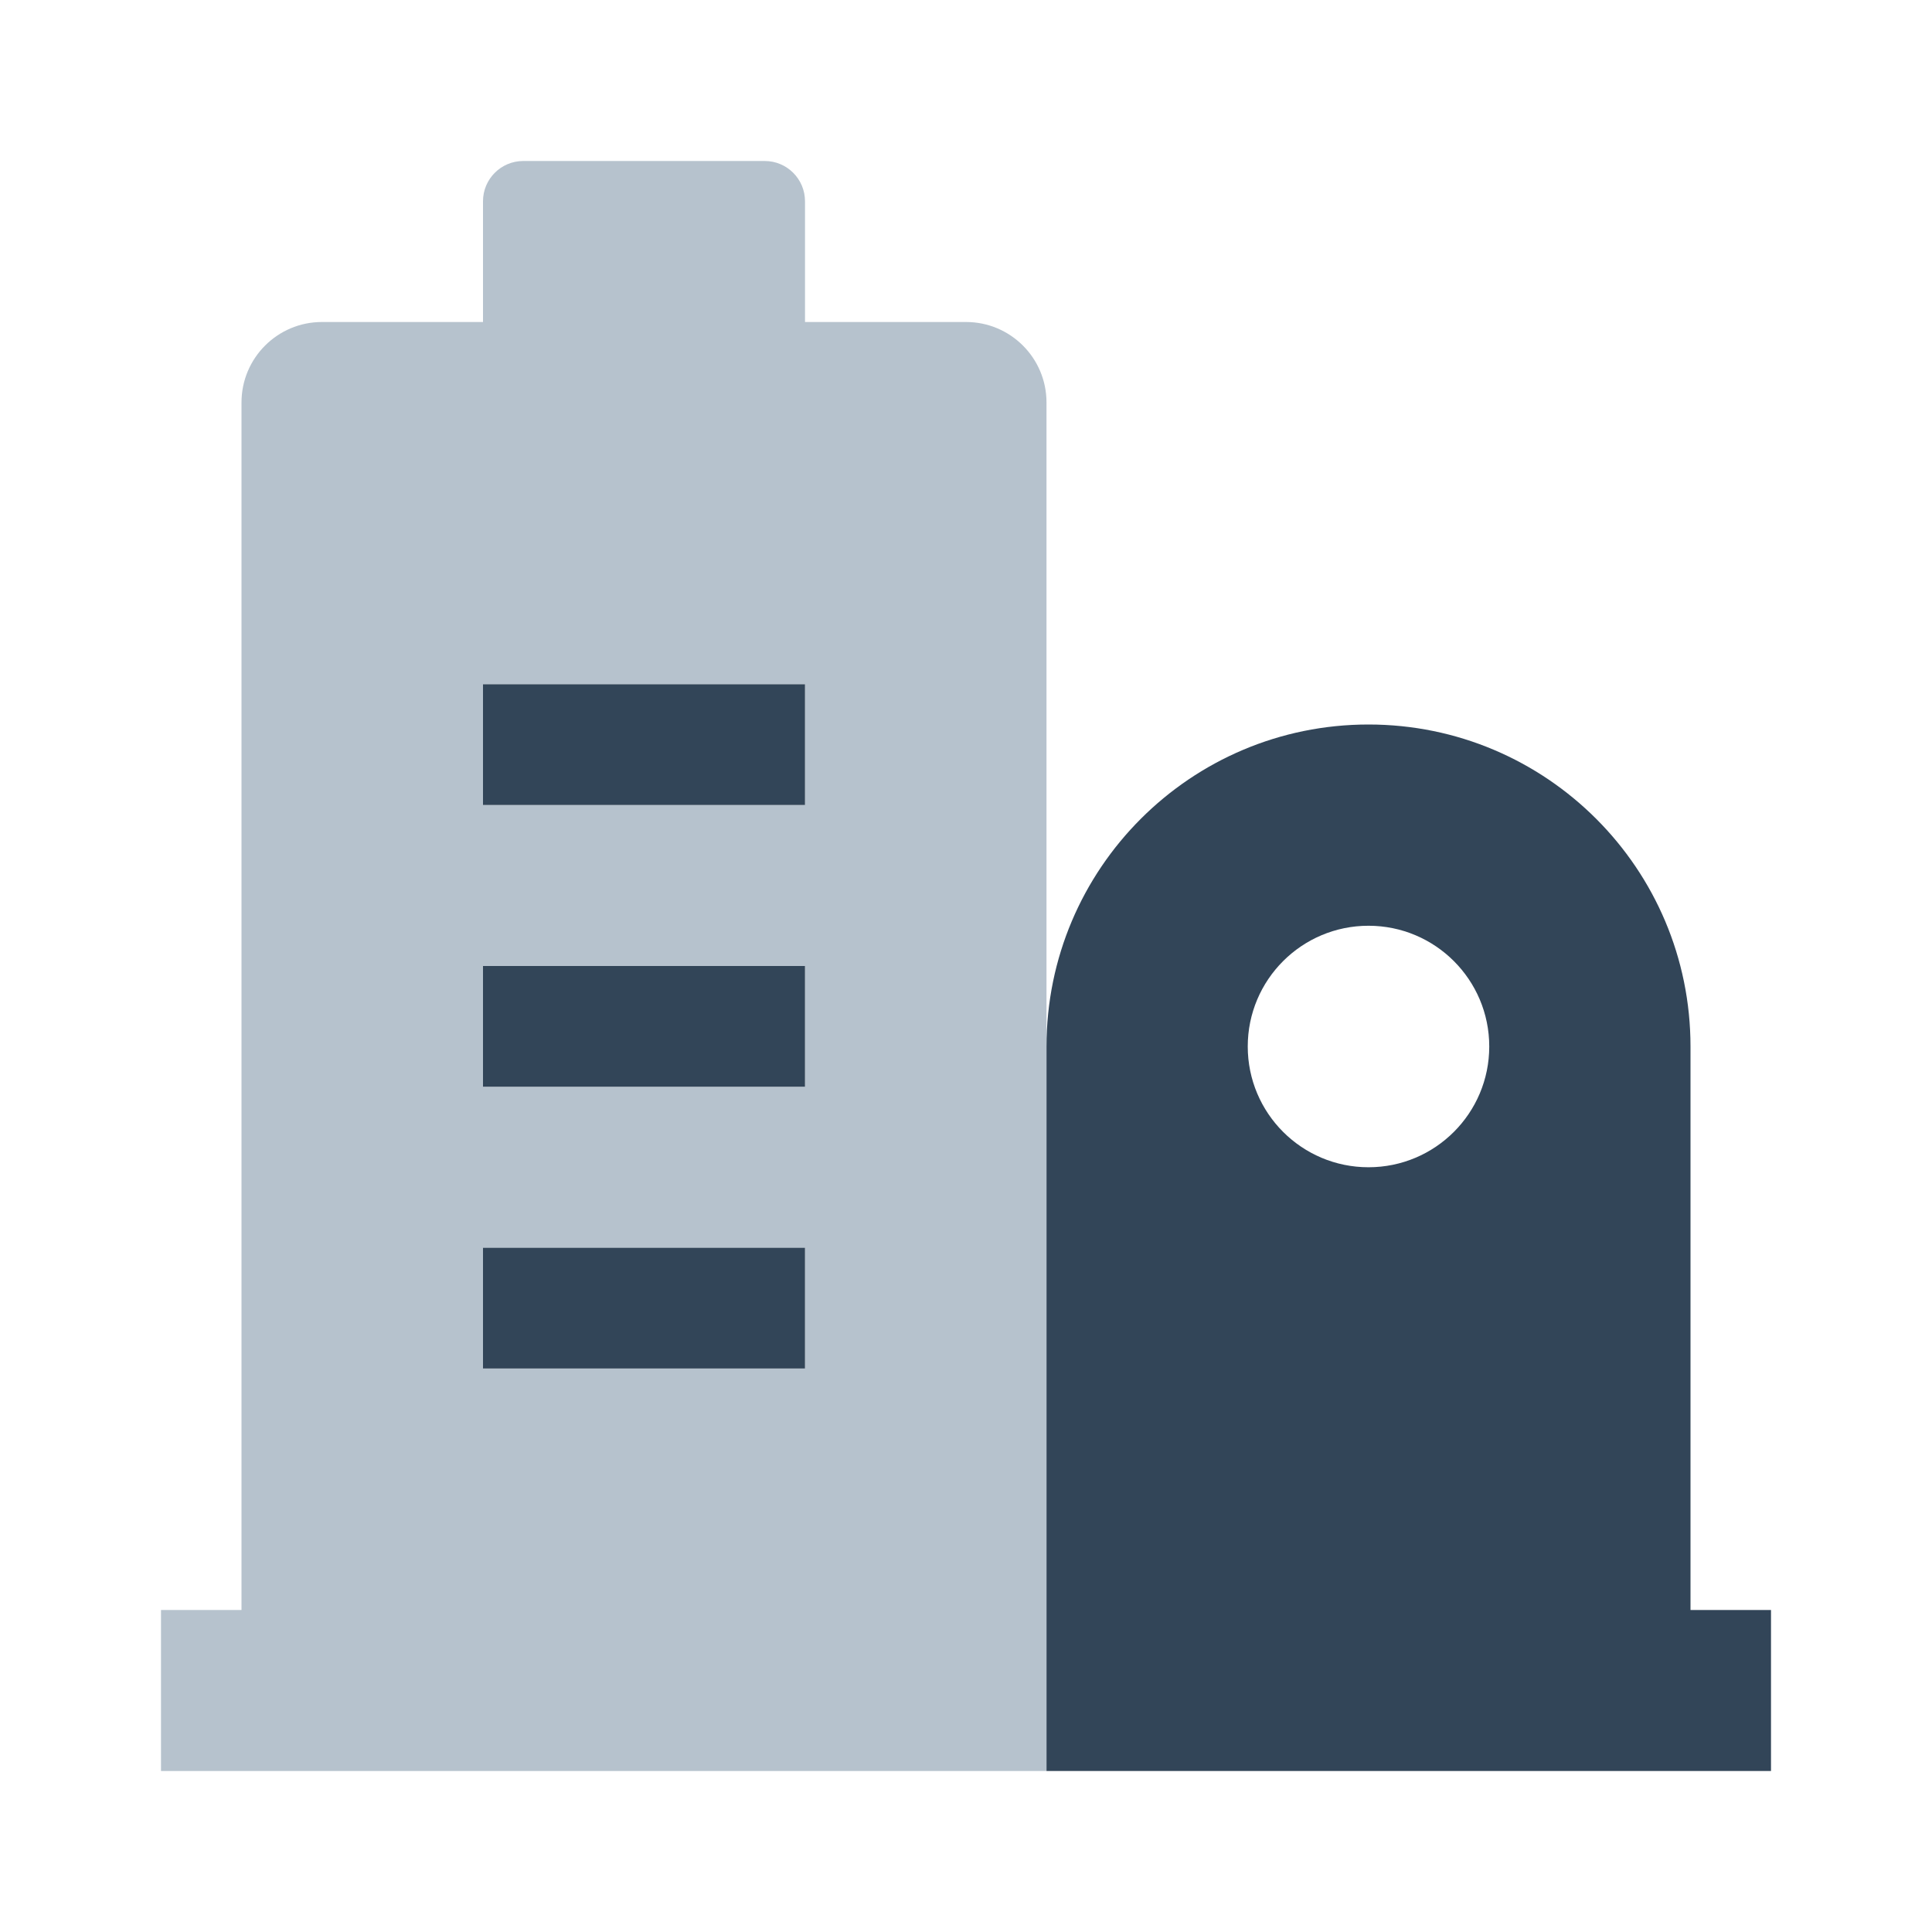<svg width="48" height="48" viewBox="0 0 48 48" fill="none" xmlns="http://www.w3.org/2000/svg">
<path fill-rule="evenodd" clip-rule="evenodd" d="M13 4C12.448 4 12 4.448 12 5V8H8C6.895 8 6 8.895 6 10V40H4V44H26V10C26 8.895 25.105 8 24 8H20V5C20 4.448 19.552 4 19 4H13ZM12 17H20V20H12V17ZM12 24H20V27H12V24ZM12 31H20V34H12V31Z" fill="#B6C2CD"/>
<path d="M20 17H12V20H20V17Z" fill="#324558"/>
<path d="M20 24H12V27H20V24Z" fill="#324558"/>
<path d="M12 31H20V34H12V31Z" fill="#324558"/>
<path fill-rule="evenodd" clip-rule="evenodd" d="M34 18C29.582 18 26 21.582 26 26V44H44V40H42V26C42 21.582 38.418 18 34 18ZM34 29C35.657 29 37 27.657 37 26C37 24.343 35.657 23 34 23C32.343 23 31 24.343 31 26C31 27.657 32.343 29 34 29Z" fill="#324558"/>
</svg>
